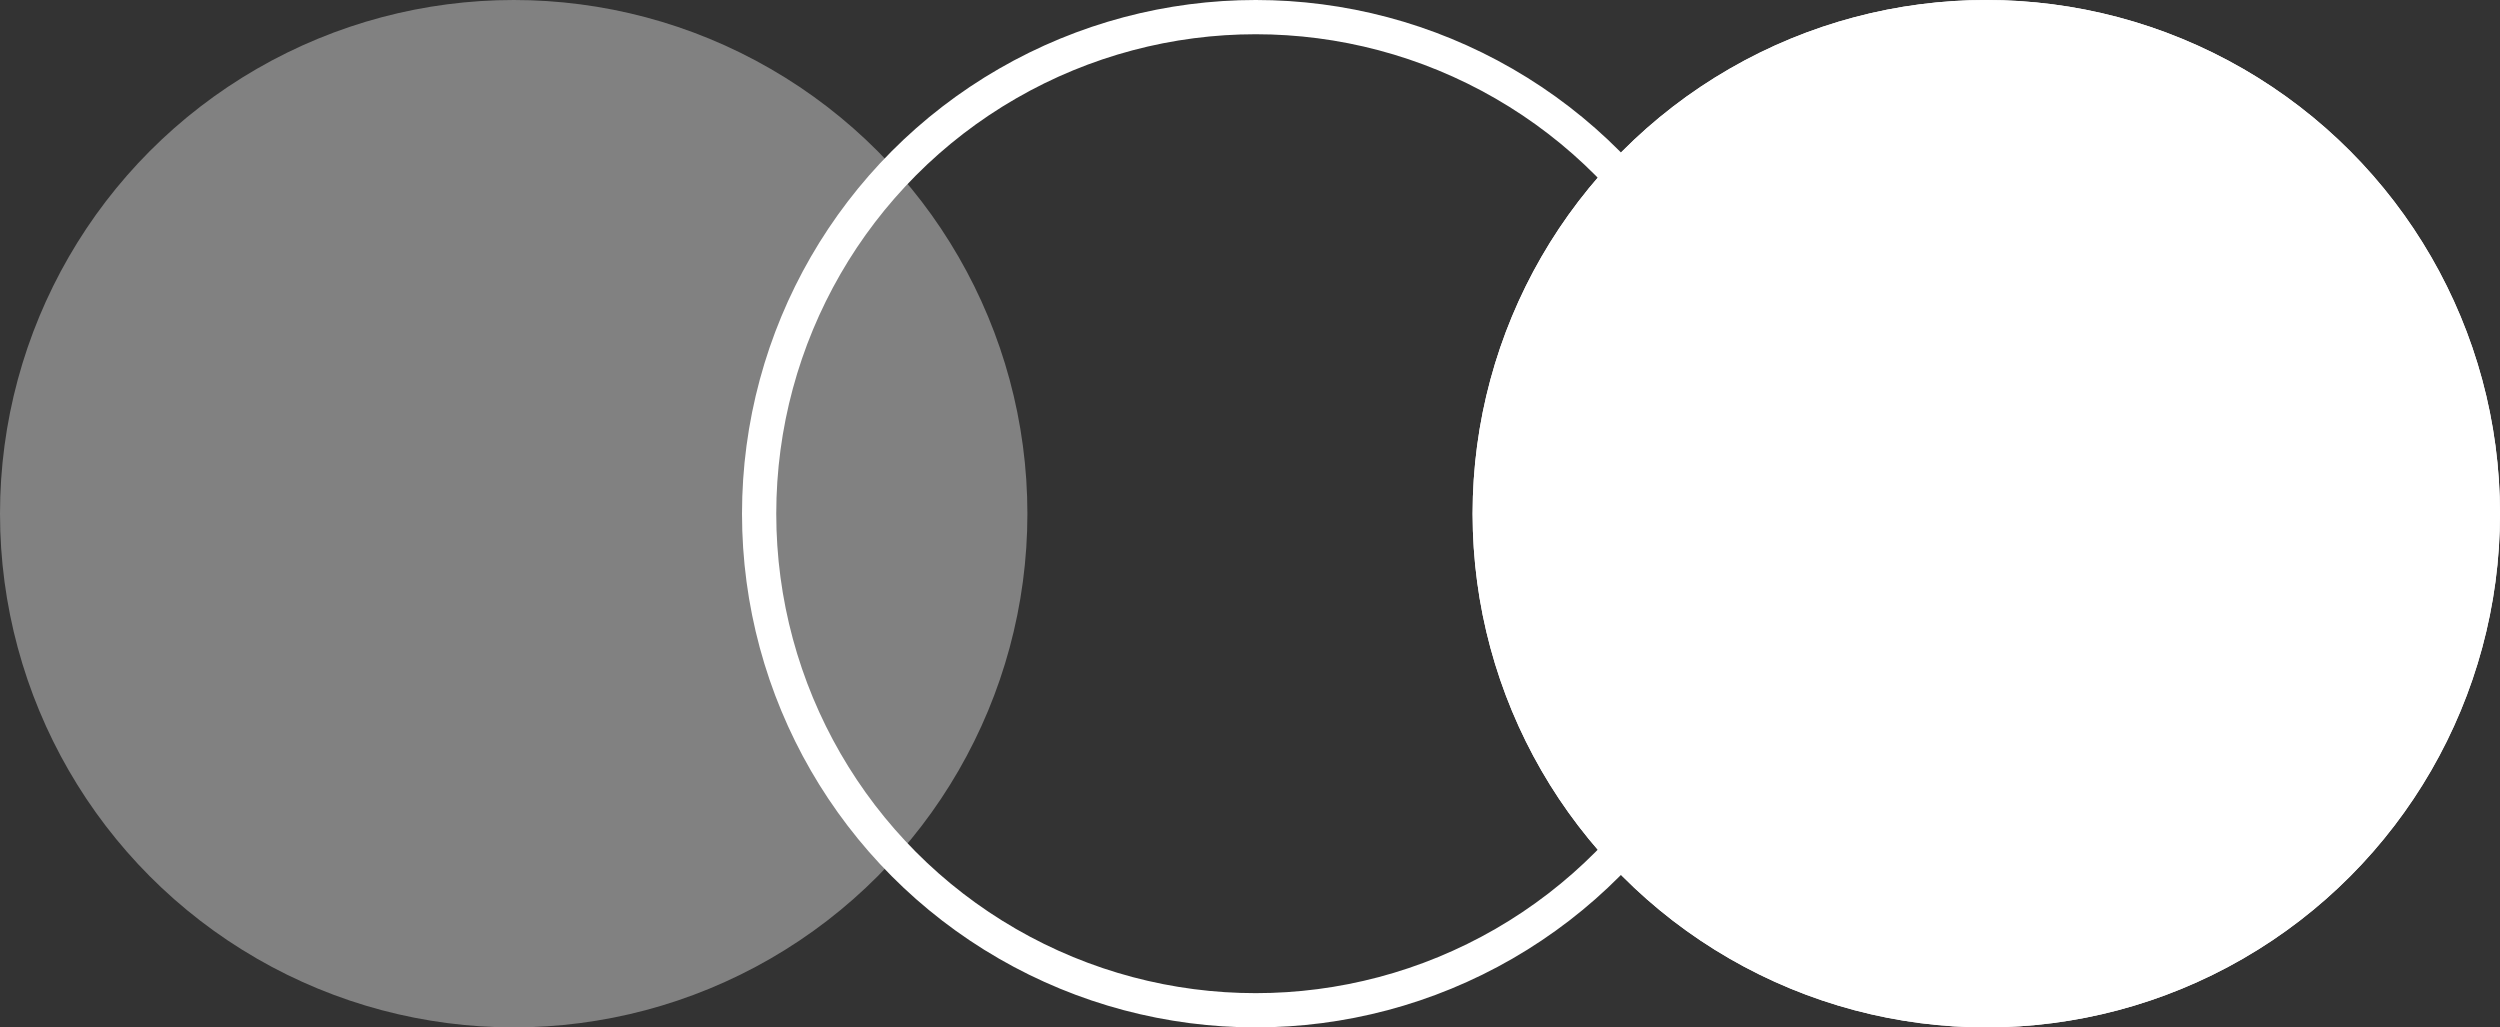 <svg xmlns="http://www.w3.org/2000/svg" width="219" height="90" viewBox="0 0 219 90">
  <rect x="0" y="0" width="219" height="90" fill="#333333" stroke="none"/>
  <g id="bg-motion--illu-decoration" transform="translate(-1584 -152)">
    <g id="Ellipse_15" data-name="Ellipse 15" transform="translate(1649 152)" fill="none" stroke="#fff" stroke-width="3">
      <circle cx="45" cy="45" r="45" stroke="none"/>
      <circle cx="45" cy="45" r="43.5" fill="none"/>
    </g>
    <circle id="Ellipse_16" data-name="Ellipse 16" cx="45" cy="45" r="45" transform="translate(1584 152)" fill="#fff" opacity="0.38"/>
    <g id="Ellipse_17" data-name="Ellipse 17" transform="translate(1713 152)" fill="#fff" stroke="#fff" stroke-width="3">
      <circle cx="45" cy="45" r="45" stroke="none"/>
      <circle cx="45" cy="45" r="43.5" fill="none"/>
    </g>
  </g>
</svg>
